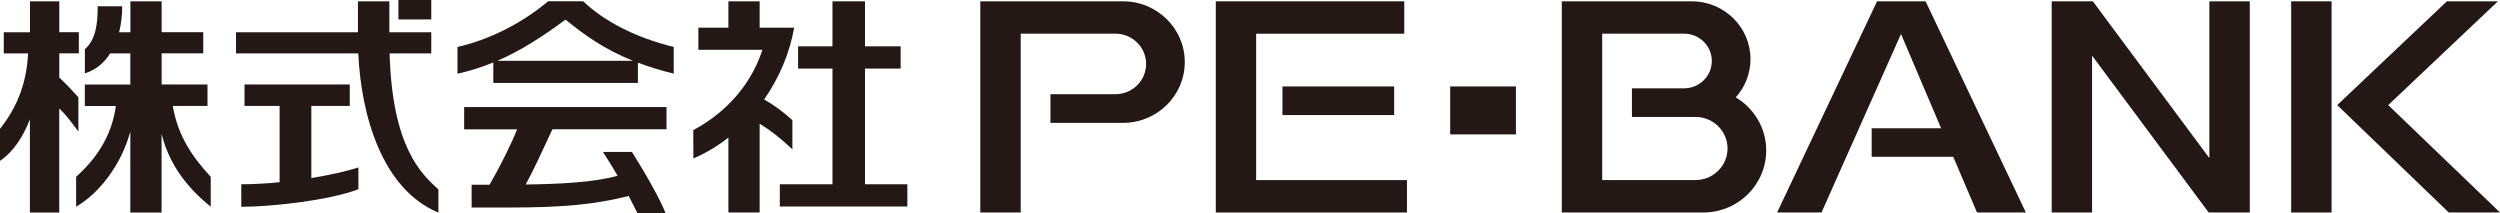 <svg width="223" height="19" viewBox="0 0 223 19" fill="none" xmlns="http://www.w3.org/2000/svg">
<g clip-path="url(#clip0_353_222)">
<path d="M135.221 7.711H129.357V11.987H135.221V7.711Z" fill="#231815"/>
<path d="M154.831 8.685C155.643 7.777 156.144 6.585 156.144 5.275C156.144 2.426 153.802 0.117 150.906 0.117H139.312V18.954H151.93C155.033 18.954 157.546 16.477 157.546 13.419C157.546 11.411 156.455 9.653 154.831 8.685ZM151.242 16.064H142.916V3.002H150.218C151.583 3.002 152.695 4.093 152.695 5.438C152.695 6.784 151.588 7.879 150.218 7.879H145.569V10.433H151.242C152.819 10.433 154.097 11.691 154.097 13.246C154.097 14.8 152.819 16.059 151.242 16.059V16.064Z" fill="#231815"/>
<path d="M100.175 0.117H87.443V18.954H91.047V3.002H99.492C101.002 3.002 102.233 4.21 102.233 5.703C102.233 7.196 101.007 8.404 99.492 8.404H93.7V10.958H100.18C103.215 10.958 105.682 8.532 105.682 5.535C105.682 2.538 103.215 0.117 100.175 0.117Z" fill="#231815"/>
<path d="M197.076 0.117V14.102L186.681 0.117H186.614H183.01V18.954H186.614V4.964L197.014 18.954H197.076H200.68V0.117H197.076Z" fill="#231815"/>
<path d="M180.708 18.954L171.762 0.117H167.434L158.518 18.954H162.479L169.569 3.032L173.148 11.442H166.953V13.985H174.229L176.349 18.954H180.708Z" fill="#231815"/>
<path d="M112.048 16.064V3.007H125.261V0.117H108.449V18.954H125.499V16.064H112.048Z" fill="#231815"/>
<path d="M124.361 7.711H114.396V10.264H124.361V7.711Z" fill="#231815"/>
<path d="M213.03 9.373L222.814 0.117H218.263L208.479 9.373L218.428 18.954H223L213.03 9.373Z" fill="#231815"/>
<path d="M207.977 0.117H204.373V18.954H207.977V0.117Z" fill="#231815"/>
<path d="M41.397 11.534H46.129C45.606 12.848 44.624 14.831 43.667 16.477H42.069V18.511H45.446C50.354 18.511 53.162 18.215 56.078 17.481C56.321 17.945 56.575 18.439 56.849 19H59.357C58.964 17.904 57.459 15.264 56.368 13.552H53.788C54.258 14.291 54.672 14.959 55.091 15.677C52.97 16.279 49.754 16.421 46.894 16.457C47.582 15.188 48.43 13.368 49.278 11.528H59.455V9.551H41.402V11.528L41.397 11.534Z" fill="#231815"/>
<path d="M52.009 0.112H48.895C46.842 1.835 44.071 3.425 40.807 4.194V6.575C41.945 6.325 42.99 5.983 44.003 5.571V7.4H56.901V5.591C57.847 5.948 58.897 6.274 60.097 6.569V4.189C56.678 3.348 53.901 1.906 52.009 0.107V0.112ZM44.365 5.423C46.392 4.546 48.29 3.338 50.447 1.753C52.2 3.175 53.938 4.409 56.461 5.423H44.365Z" fill="#231815"/>
<path d="M77.157 16.436V6.116H80.337V4.133H77.157V0.117H74.256V4.133H71.189V6.116H74.256V16.436H69.56V18.419H80.937V16.436H77.157Z" fill="#231815"/>
<path d="M70.682 13.322V10.718C69.933 10.05 69.172 9.439 68.159 8.878C69.534 6.901 70.46 4.663 70.838 2.467H67.761V0.117H64.973V2.467H62.294V4.444H68.009C66.804 8.144 64.084 10.423 61.839 11.605L61.85 14.133C62.982 13.649 64.027 13.017 64.973 12.273V18.954H67.761V11.034C68.733 11.625 69.627 12.324 70.682 13.322Z" fill="#231815"/>
<path d="M15.416 9.449H18.508V7.533H14.418V4.76H18.131V2.874H14.418V0.117H11.63V2.88H10.622C10.808 2.151 10.901 1.366 10.901 0.561H8.714C8.714 2.074 8.564 3.542 7.571 4.383V6.544C8.543 6.243 9.288 5.606 9.826 4.765H11.625V7.538H7.566V9.454H10.332C9.945 12.349 8.398 14.311 6.79 15.774V18.434C8.869 17.237 10.829 14.673 11.625 11.732V18.959H14.413V11.936C15.08 14.642 16.683 16.747 18.798 18.434V15.774C17.174 14.01 15.886 12.186 15.411 9.454L15.416 9.449Z" fill="#231815"/>
<path d="M6.992 11.727V8.679C6.542 8.175 5.994 7.579 5.29 6.921V4.76H7.033V2.874H5.29V0.117H2.674V2.88H0.336V4.765H2.503C2.374 7.665 1.334 9.831 -0.005 11.493V14.352C1.231 13.506 2.079 12.16 2.668 10.647V18.959H5.285V9.678C5.818 10.168 6.288 10.779 6.987 11.732L6.992 11.727Z" fill="#231815"/>
<path d="M27.776 9.449H31.199V7.533H21.813V9.449H24.942V16.253C23.762 16.37 22.594 16.436 21.523 16.436V18.445C24.244 18.445 29.384 17.869 31.97 16.88V14.938C30.889 15.285 29.399 15.616 27.77 15.881V9.449H27.776Z" fill="#231815"/>
<path d="M34.752 4.765H38.47V2.88H34.731V0.117H31.928V2.88H21.053V4.765H31.959C32.207 10.244 34.064 16.875 39.106 18.964V16.895C37.555 15.493 34.99 13.108 34.752 4.765Z" fill="#231815"/>
<path d="M38.47 0H35.538V1.733H38.47V0Z" fill="#231815"/>
</g>
<defs>
<clipPath id="clip0_353_222">
<rect width="223" height="19" fill="white"/>
</clipPath>
</defs>
</svg>
